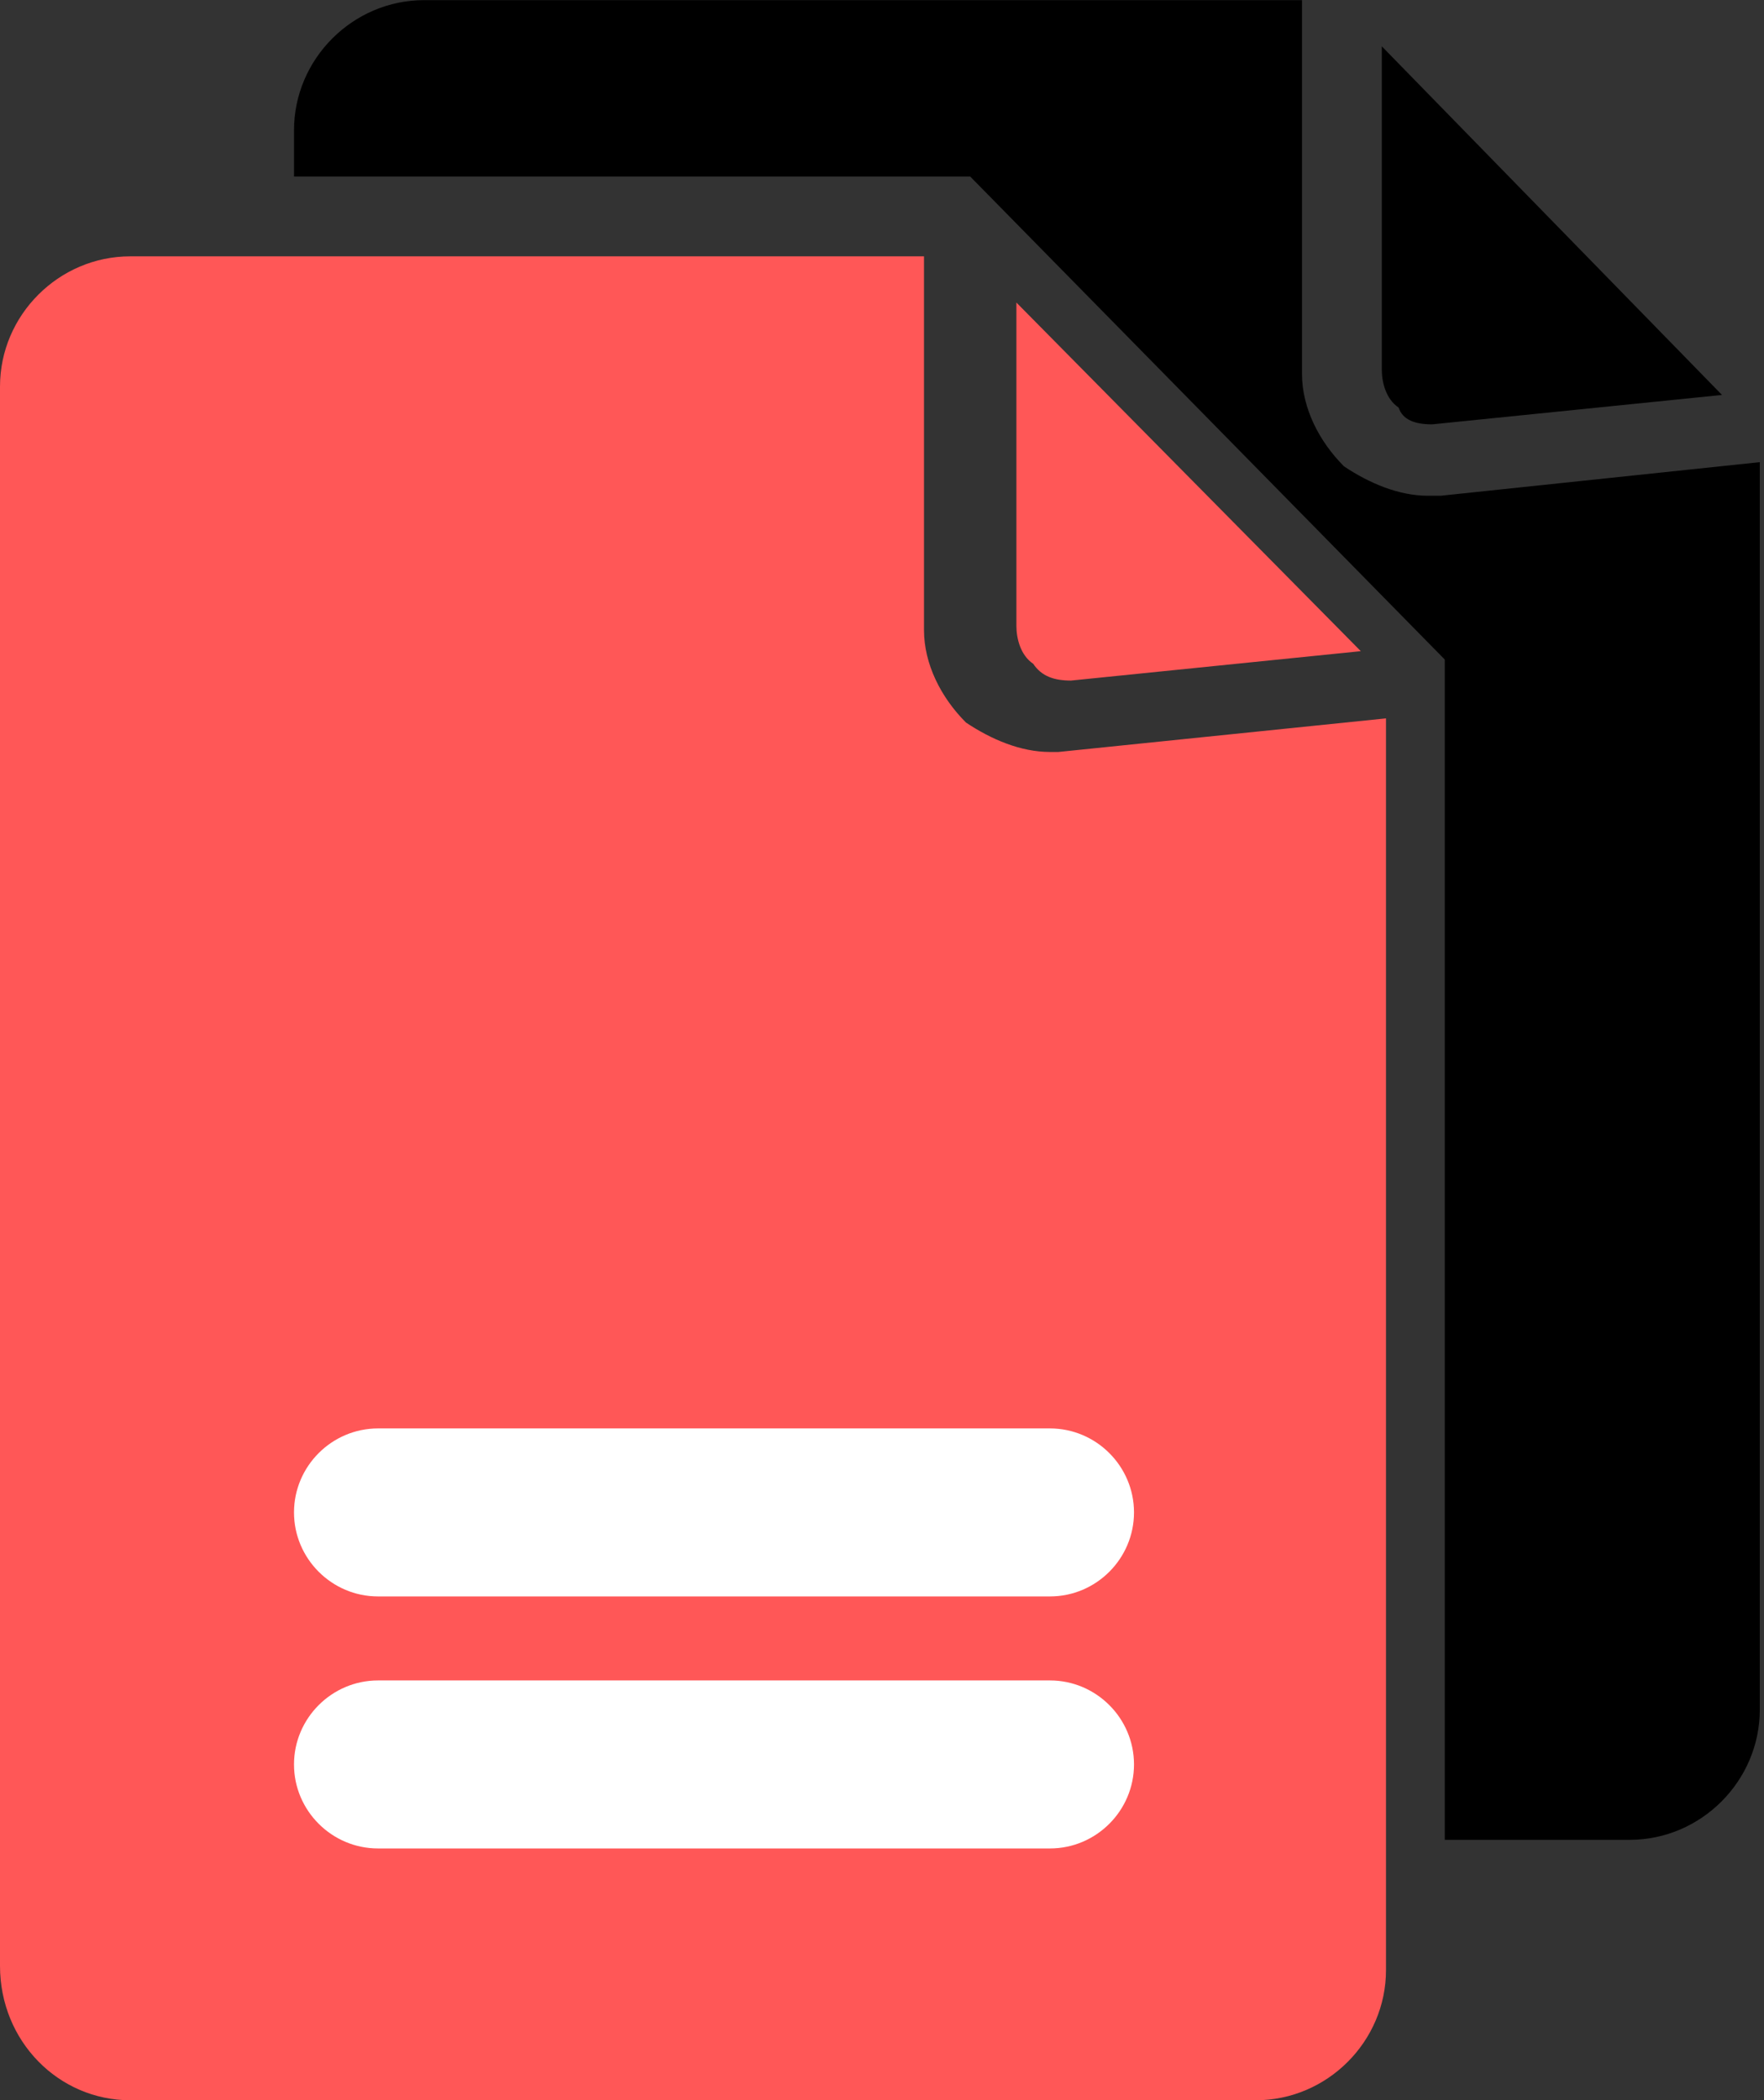 <?xml version="1.0" encoding="utf-8"?>
<!-- Generator: Adobe Illustrator 26.0.0, SVG Export Plug-In . SVG Version: 6.00 Build 0)  -->
<svg version="1.1" id="Layer_1" xmlns="http://www.w3.org/2000/svg" xmlns:xlink="http://www.w3.org/1999/xlink" x="0px" y="0px"
	 viewBox="0 0 42 50" style="enable-background:new 0 0 42 50;" xml:space="preserve">
<rect x="0" y="0" width="42" height="50" fill="#333333" stroke="none"/>
<style type="text/css">
	.st0{fill:none;}
	.st1{fill:#FF5757;}
	.st2{fill:#FFFFFF;}
</style>
<g id="Group_449" transform="translate(6173 2051.208)">
	<g id="Group_448">
		<g id="Group_422">
			<rect id="Rectangle_179" x="-6173" y="-2051.2" class="st0" width="42" height="50"/>
			<g id="Group_447" transform="translate(54.038 162.795)">
				<g id="Group_445" transform="translate(-6227.038 -2214)">
					<path id="Path_614" class="st1" d="M25.2,17.9H25c-0.7,0-1.4-0.3-2-0.7c-0.6-0.6-1-1.4-1-2.2V6.1H3.1C1.4,6.1,0,7.5,0,9.2
						c0,0,0,0,0,0v37.6C0,48.6,1.4,50,3.1,50h26.8c1.7,0,3.1-1.4,3.1-3.1c0,0,0,0,0,0V17.1L25.2,17.9z"/>
					<path id="Path_615" d="M34.1,10.1l6.9-0.7l-8.1-8.3v7.7c0,0.3,0.1,0.7,0.4,0.9C33.4,10,33.7,10.1,34.1,10.1L34.1,10.1z"/>
					<path id="Path_616" class="st1" d="M25.5,16.2l6.9-0.7l-8.2-8.3v7.7c0,0.3,0.1,0.7,0.4,0.9C24.8,16.1,25.1,16.2,25.5,16.2
						L25.5,16.2z"/>
					<path id="Path_617" d="M34.3,11.8H34c-0.7,0-1.4-0.3-2-0.7c-0.6-0.6-1-1.4-1-2.2V0H10.1C8.4,0,7,1.4,7,3.1c0,0,0,0,0,0v1.1
						h16.1l11.3,11.5v28.1h4.4c1.7,0,3.1-1.4,3.1-3.1c0,0,0,0,0,0V11L34.3,11.8z"/>
				</g>
			</g>
		</g>
		<path id="Rectangle_181" class="st2" d="M-6164-2017.2h16c1.1,0,2,0.9,2,2l0,0c0,1.1-0.9,2-2,2h-16c-1.1,0-2-0.9-2-2l0,0
			C-6166-2016.3-6165.1-2017.2-6164-2017.2z"/>
		<path id="Rectangle_182" class="st2" d="M-6164-2011.2h16c1.1,0,2,0.9,2,2l0,0c0,1.1-0.9,2-2,2h-16c-1.1,0-2-0.9-2-2l0,0
			C-6166-2010.3-6165.1-2011.2-6164-2011.2z"/>
	</g>
</g>
</svg>
